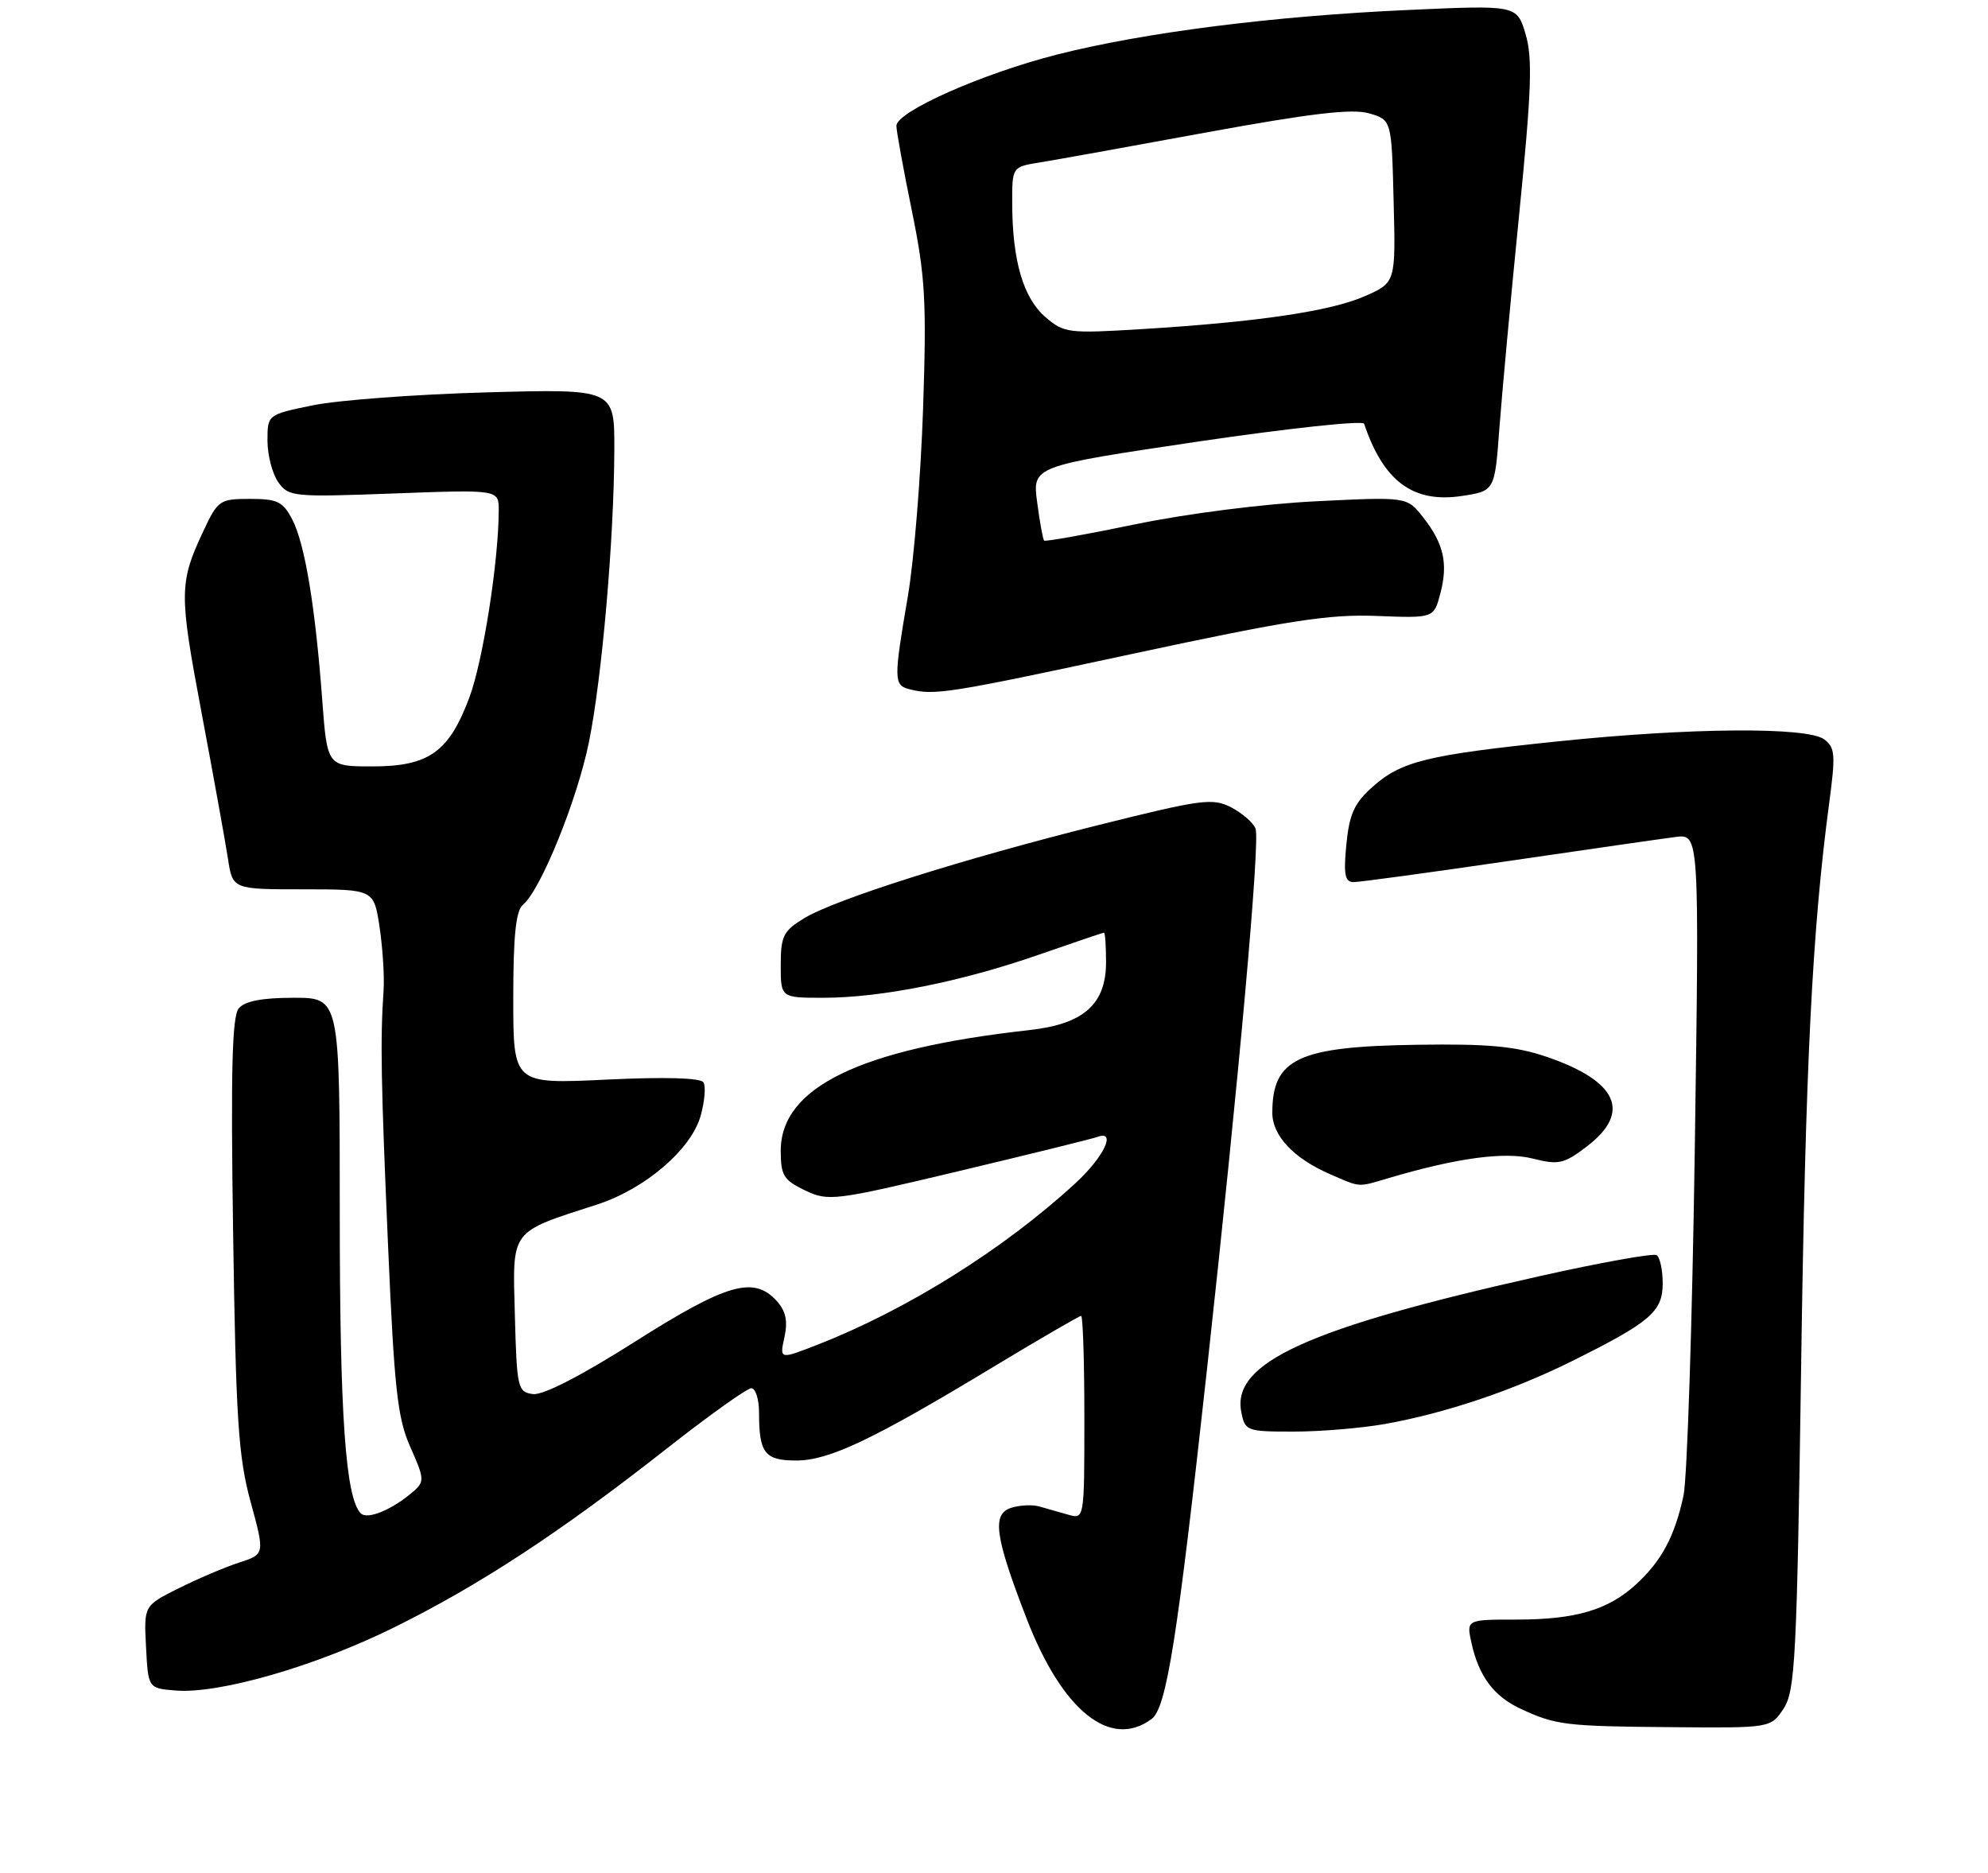 <?xml version="1.0" encoding="UTF-8" standalone="no"?>
<!DOCTYPE svg PUBLIC "-//W3C//DTD SVG 1.1//EN" "http://www.w3.org/Graphics/SVG/1.1/DTD/svg11.dtd" >
<svg xmlns="http://www.w3.org/2000/svg" xmlns:xlink="http://www.w3.org/1999/xlink" version="1.1" viewBox="0 0 275 259">
 <g >
 <path fill="currentColor"
d=" M 159.30 237.75 C 161.36 236.22 162.85 226.83 166.95 189.50 C 171.39 149.07 174.33 116.30 173.68 114.61 C 173.36 113.78 171.84 112.46 170.30 111.66 C 167.73 110.34 166.21 110.55 152.00 114.10 C 133.10 118.82 115.55 124.38 111.22 127.01 C 108.36 128.75 108.00 129.47 108.00 133.49 C 108.00 138.00 108.00 138.00 113.91 138.00 C 121.85 138.00 133.00 135.77 143.65 132.06 C 148.48 130.38 152.55 129.00 152.71 129.00 C 152.87 129.00 153.00 130.82 153.00 133.05 C 153.00 138.90 149.92 141.64 142.38 142.47 C 118.96 145.07 108.00 150.39 108.00 159.16 C 108.00 162.57 108.40 163.22 111.36 164.64 C 114.60 166.18 115.39 166.08 132.61 161.98 C 142.45 159.64 151.06 157.51 151.75 157.26 C 154.51 156.22 152.75 159.98 148.75 163.66 C 138.85 172.77 125.51 181.12 113.17 185.95 C 107.83 188.04 107.83 188.04 108.51 184.95 C 109.00 182.70 108.71 181.34 107.44 179.93 C 104.28 176.44 100.54 177.51 87.84 185.56 C 80.28 190.35 75.09 193.01 73.70 192.81 C 71.61 192.52 71.49 191.96 71.22 181.88 C 70.90 169.91 70.45 170.52 82.61 166.59 C 89.26 164.43 95.64 158.96 96.93 154.29 C 97.48 152.31 97.65 150.24 97.31 149.70 C 96.93 149.07 91.94 148.93 83.85 149.32 C 71.00 149.93 71.00 149.93 71.00 138.09 C 71.00 129.36 71.36 125.95 72.35 125.12 C 74.79 123.10 79.84 110.65 81.47 102.63 C 83.28 93.69 84.94 74.55 84.98 62.14 C 85.00 53.78 85.00 53.78 67.25 54.27 C 57.49 54.54 46.69 55.35 43.25 56.06 C 37.00 57.35 37.00 57.35 37.00 60.95 C 37.00 62.93 37.67 65.51 38.48 66.67 C 39.91 68.71 40.52 68.77 54.48 68.25 C 69.00 67.71 69.00 67.71 68.99 70.60 C 68.97 77.67 66.81 91.44 64.93 96.46 C 62.10 104.03 59.32 106.00 51.49 106.00 C 45.26 106.00 45.26 106.00 44.57 96.75 C 43.61 83.87 42.18 75.25 40.44 71.87 C 39.14 69.37 38.38 69.00 34.58 69.00 C 30.41 69.00 30.13 69.19 28.16 73.39 C 24.77 80.60 24.75 81.97 27.88 98.56 C 29.53 107.33 31.17 116.41 31.53 118.75 C 32.18 123.00 32.18 123.00 41.95 123.00 C 51.72 123.00 51.72 123.00 52.51 128.25 C 52.94 131.14 53.19 135.07 53.06 137.00 C 52.59 143.80 52.70 149.74 53.69 172.50 C 54.55 192.24 54.99 196.16 56.77 200.16 C 58.71 204.51 58.74 204.92 57.18 206.28 C 54.29 208.79 50.83 210.23 49.91 209.31 C 47.80 207.20 47.00 195.77 47.00 167.86 C 47.00 138.00 47.00 138.00 40.62 138.00 C 36.23 138.00 33.87 138.46 33.02 139.47 C 32.10 140.59 31.91 148.18 32.25 170.72 C 32.63 196.31 32.97 201.52 34.67 207.73 C 36.64 214.96 36.64 214.96 33.07 216.12 C 31.11 216.75 27.34 218.36 24.70 219.68 C 19.90 222.08 19.90 222.08 20.20 227.79 C 20.50 233.50 20.50 233.50 24.28 233.81 C 30.30 234.31 43.65 230.46 54.50 225.09 C 66.31 219.26 77.52 211.91 92.18 200.39 C 98.05 195.78 103.34 192.00 103.93 192.00 C 104.52 192.00 105.00 193.54 105.00 195.42 C 105.00 200.98 105.79 202.00 110.14 202.00 C 114.68 202.00 120.72 199.14 137.41 189.05 C 143.84 185.17 149.30 182.00 149.55 182.00 C 149.80 182.00 150.00 188.33 150.00 196.07 C 150.00 210.13 150.00 210.13 147.75 209.49 C 146.51 209.13 144.71 208.62 143.75 208.35 C 142.79 208.08 141.05 208.17 139.89 208.54 C 137.19 209.39 137.60 212.45 141.98 223.78 C 146.92 236.61 153.59 241.98 159.30 237.75 Z  M 246.73 236.30 C 248.33 233.85 248.56 229.34 249.15 189.05 C 249.75 147.15 250.68 128.70 253.04 111.00 C 253.93 104.36 253.85 103.37 252.33 102.25 C 249.95 100.51 233.70 100.64 215.38 102.55 C 197.35 104.42 193.82 105.29 189.83 108.86 C 187.33 111.09 186.65 112.61 186.24 116.81 C 185.84 120.99 186.04 122.00 187.25 122.00 C 188.08 122.00 197.70 120.69 208.63 119.09 C 219.56 117.49 229.98 115.99 231.79 115.76 C 235.07 115.34 235.07 115.34 234.44 158.92 C 234.09 182.89 233.39 204.46 232.88 206.85 C 231.67 212.47 229.86 215.87 226.34 219.11 C 222.47 222.67 217.98 224.00 209.77 224.00 C 202.84 224.00 202.84 224.00 203.55 227.24 C 204.56 231.82 206.63 234.60 210.31 236.32 C 215.21 238.60 216.51 238.76 231.23 238.88 C 244.95 239.00 244.95 239.00 246.73 236.30 Z  M 191.57 196.95 C 199.90 195.47 209.31 192.31 217.50 188.23 C 228.32 182.85 230.00 181.40 230.00 177.49 C 230.00 175.64 229.62 173.88 229.15 173.59 C 228.69 173.31 221.37 174.62 212.90 176.52 C 180.92 183.68 170.39 188.47 171.70 195.25 C 172.22 197.92 172.42 198.00 178.93 198.00 C 182.62 198.00 188.30 197.53 191.57 196.95 Z  M 192.01 162.96 C 201.51 160.15 208.13 159.25 212.03 160.24 C 215.61 161.14 216.34 160.98 219.50 158.57 C 225.72 153.83 223.79 149.53 213.93 146.16 C 209.63 144.70 205.90 144.35 196.00 144.50 C 179.56 144.74 176.00 146.42 176.00 153.91 C 176.00 157.08 178.96 160.22 184.01 162.41 C 188.27 164.26 187.77 164.22 192.01 162.96 Z  M 156.62 90.44 C 178.19 85.81 183.82 84.93 190.42 85.19 C 198.34 85.50 198.34 85.50 199.24 82.09 C 200.34 77.92 199.72 75.18 196.84 71.52 C 194.63 68.71 194.63 68.71 182.07 69.33 C 174.86 69.68 164.22 71.03 157.12 72.50 C 150.31 73.91 144.60 74.93 144.43 74.77 C 144.27 74.60 143.83 72.22 143.47 69.47 C 142.81 64.48 142.81 64.48 165.61 61.09 C 178.14 59.24 188.54 58.12 188.70 58.61 C 191.37 66.56 195.48 69.61 202.19 68.60 C 206.77 67.91 206.77 67.91 207.41 59.21 C 207.77 54.42 209.00 41.10 210.15 29.61 C 211.86 12.48 212.02 8.01 211.03 4.71 C 209.83 0.70 209.83 0.70 194.78 1.38 C 176.12 2.22 158.35 4.48 146.28 7.53 C 135.88 10.17 124.00 15.44 124.00 17.41 C 124.00 18.13 124.96 23.40 126.13 29.11 C 127.99 38.20 128.19 41.63 127.69 56.50 C 127.38 65.85 126.43 77.55 125.58 82.50 C 123.62 93.93 123.63 94.76 125.75 95.31 C 129.22 96.22 131.13 95.92 156.62 90.44 Z  M 144.60 43.84 C 141.56 41.21 140.06 36.11 140.02 28.30 C 140.00 23.09 140.00 23.09 143.75 22.48 C 145.81 22.15 156.21 20.28 166.86 18.32 C 181.30 15.68 187.03 15.00 189.36 15.67 C 192.50 16.57 192.50 16.57 192.78 27.83 C 193.07 39.08 193.07 39.08 188.78 40.97 C 184.04 43.05 173.96 44.54 157.91 45.52 C 147.77 46.14 147.19 46.07 144.60 43.84 Z "/>
</g>
</svg>